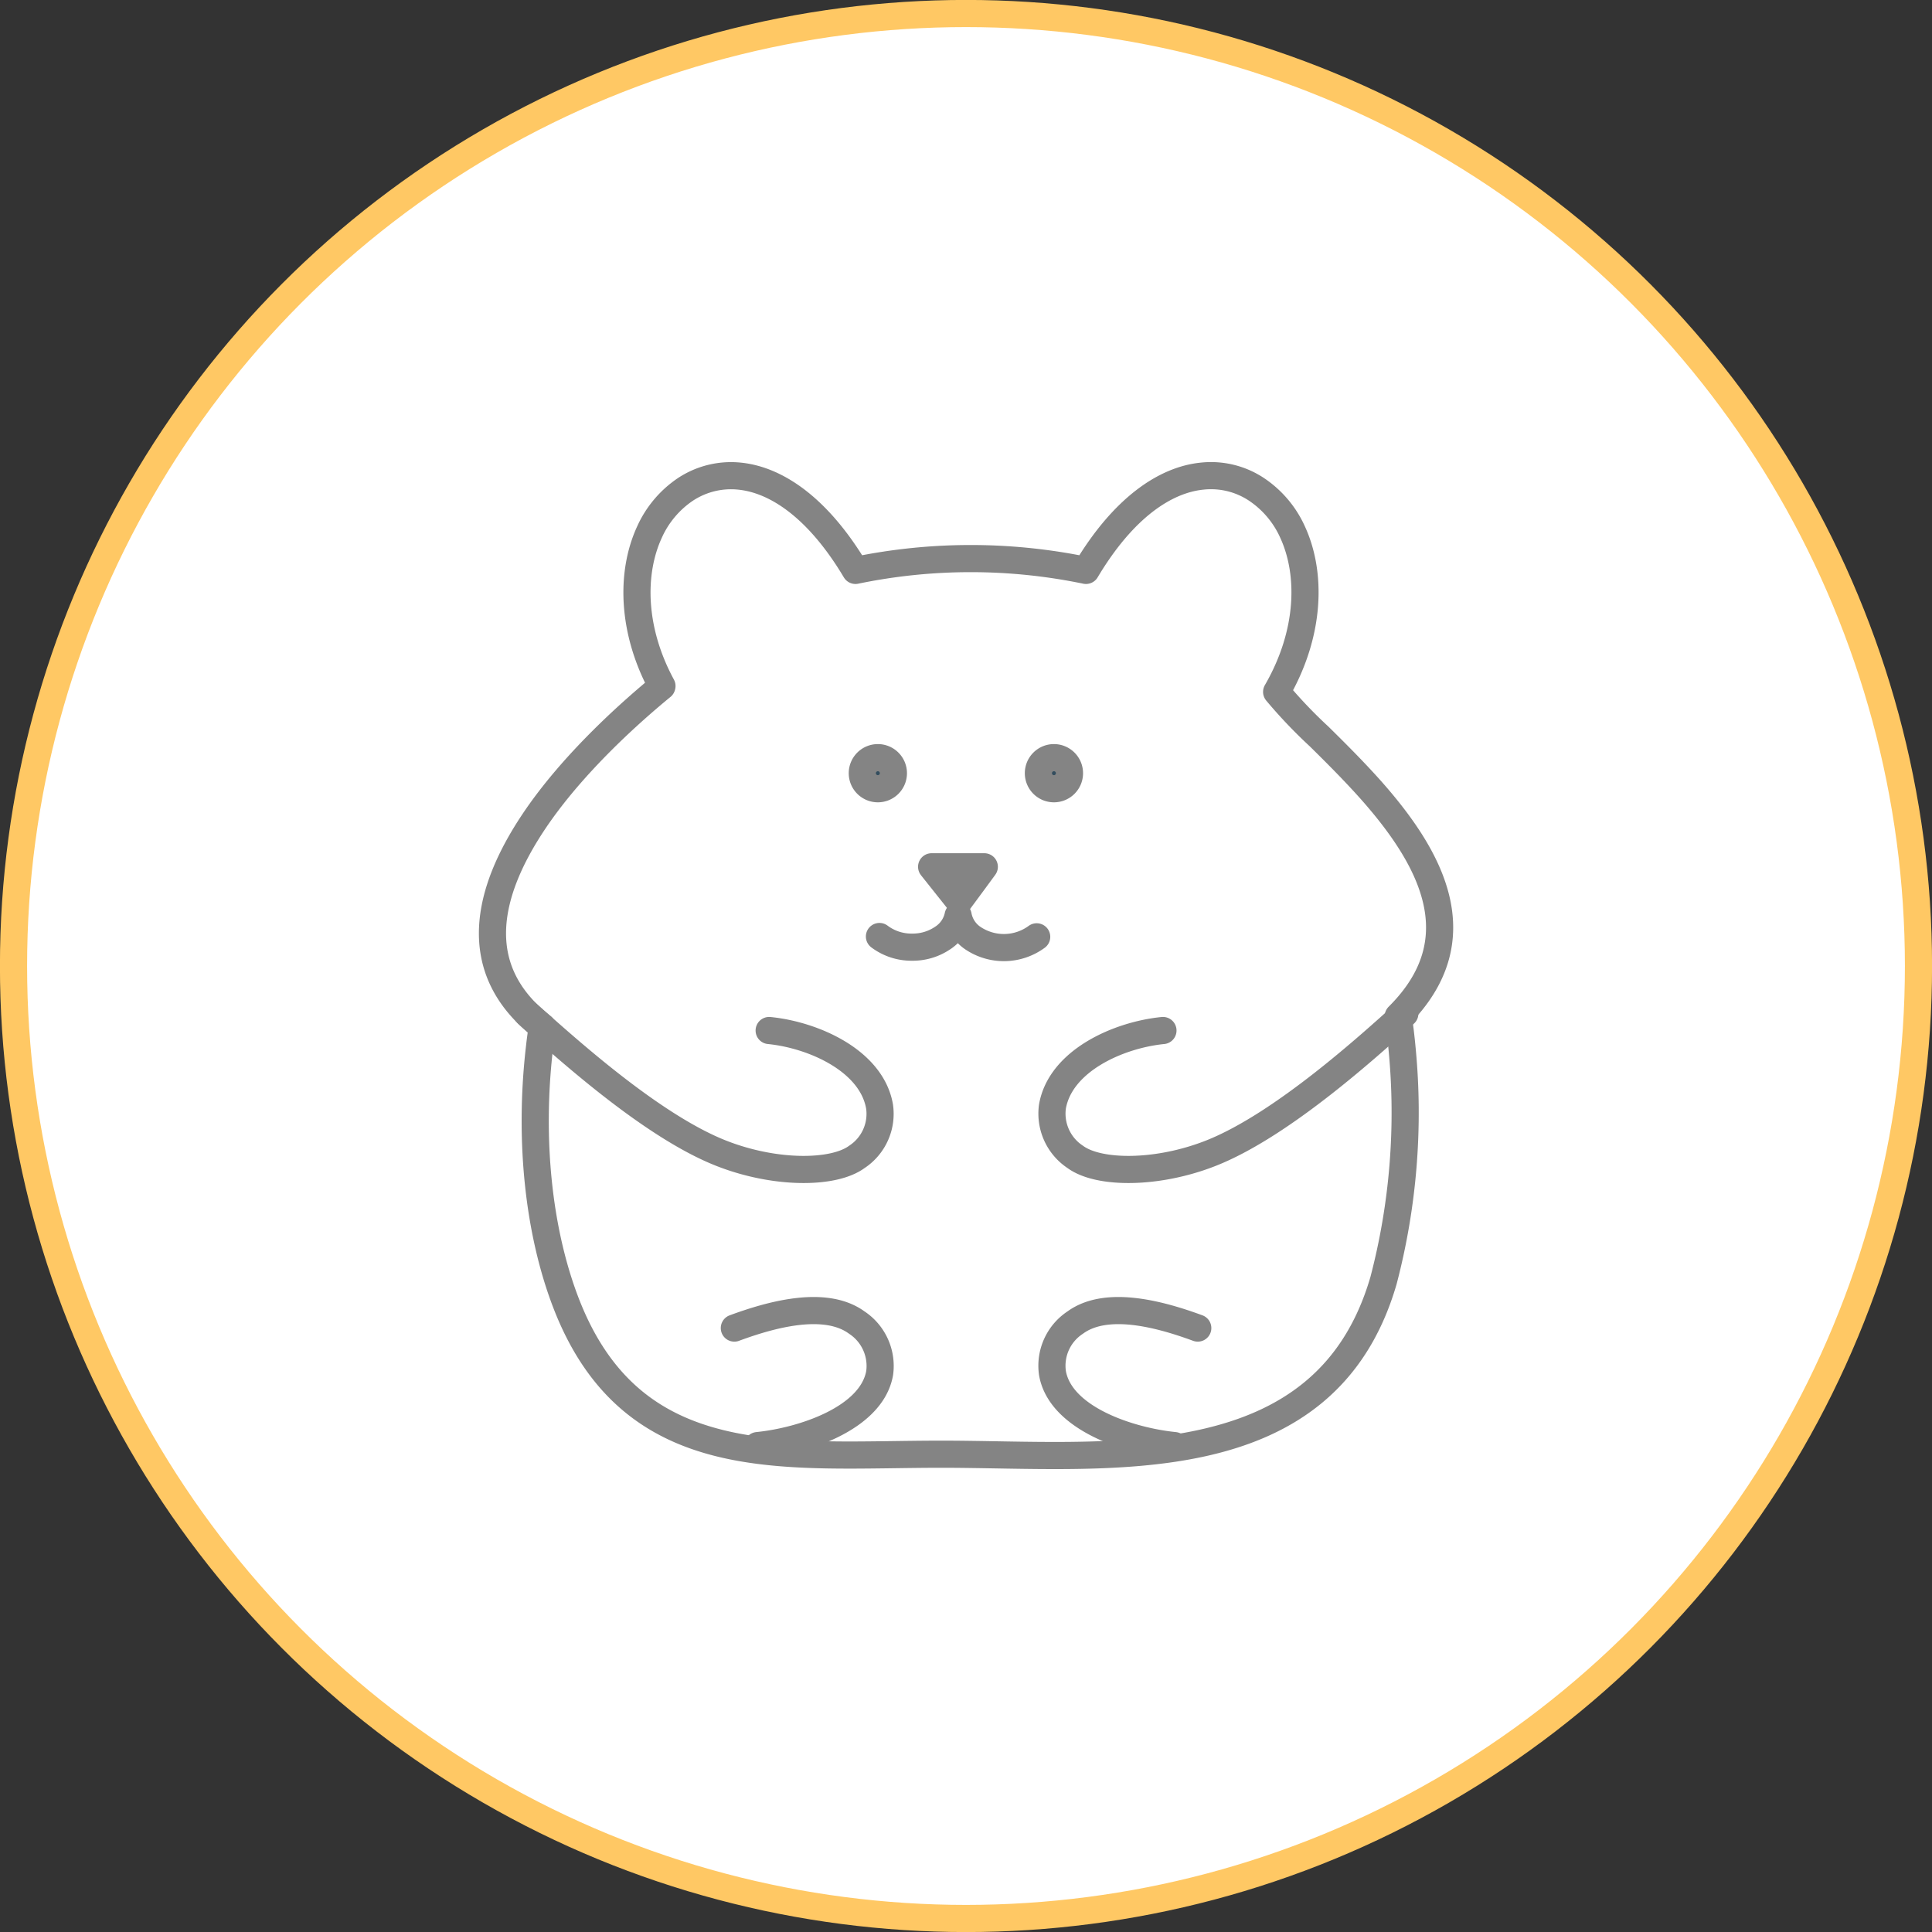 <svg xmlns="http://www.w3.org/2000/svg" viewBox="0 0 181.48 181.48"><rect x="0" y="0" width="181.48" height="181.48" fill="#333333" stroke="none"/><defs><style>.cls-1{fill:#fff;stroke:#ffc864;stroke-miterlimit:10;}.cls-1,.cls-2,.cls-3{stroke-width:2.55px;}.cls-2{fill:none;}.cls-2,.cls-3{stroke:#848484;stroke-linecap:round;stroke-linejoin:round;}.cls-3{fill:#334d5e;fill-rule:evenodd;}</style></defs><title>Ativo 234</title><g id="Camada_2" data-name="Camada 2"><g id="Layer_1" data-name="Layer 1"><circle class="cls-1" cx="90.74" cy="90.74" r="89.47"/><path class="cls-2" d="M62.17,64.48c-2.62,2.15-8.3,7.1-12.06,12.74-4.32,6.48-6.2,13.77.83,19.23-.11.68-.2,1.37-.27,2-1,8.67-.07,17.22,2.46,23.85,6.25,16.35,20.71,14.29,35.39,14.3,15.45,0,35.94,2.62,41.44-16.32a62.18,62.18,0,0,0,1.75-21.69c-.1-1.11-.23-2.16-.37-3.12,7.31-7.26,3.07-14.89-2.54-21.23-1.64-1.84-3.34-3.53-4.88-5.05a45.49,45.49,0,0,1-4-4.2c3.21-5.55,3.27-11.15,1.5-15a9.51,9.51,0,0,0-3.36-4,7.73,7.73,0,0,0-5.1-1.27c-3.47.33-7.42,2.94-10.95,8.86a53.34,53.34,0,0,0-21.65,0c-3.53-5.92-7.47-8.53-10.94-8.86A7.77,7.77,0,0,0,64.34,46,9.56,9.56,0,0,0,61,50c-1.71,3.72-1.72,9.08,1.18,14.44Z"/><path class="cls-3" d="M82.46,71.17A1.46,1.46,0,1,1,81,72.63a1.46,1.46,0,0,1,1.46-1.46Z"/><path class="cls-3" d="M99,71.17a1.46,1.46,0,1,1-1.46,1.46A1.46,1.46,0,0,1,99,71.17Z"/><polyline class="cls-2" points="90.08 84.65 87.51 81.42 92.46 81.42 91.27 83.04 90.08 84.65"/><path class="cls-2" d="M97.38,88a5.21,5.21,0,0,1-5.95.15A3.26,3.26,0,0,1,90,86a3.31,3.31,0,0,1-1.45,2.11,5,5,0,0,1-2.87.86,5,5,0,0,1-3.07-1"/><path class="cls-2" d="M71.16,135.79c4.2-.42,10.72-2.53,11.47-6.82a4.88,4.88,0,0,0-2.14-4.73c-3-2.2-8.15-.73-11.51.51"/><path class="cls-2" d="M110.33,135.79c-4.21-.42-10.73-2.53-11.47-6.82a4.85,4.85,0,0,1,2.13-4.73c3-2.2,8.15-.73,11.52.51"/><path class="cls-2" d="M72.25,96.8c4.2.42,9.63,2.85,10.37,7.14a4.84,4.84,0,0,1-2.13,4.73c-2.21,1.63-7.78,1.64-12.84-.38C60.92,105.6,52.7,98,49.52,95.21"/><path class="cls-2" d="M109.24,96.8c-4.21.42-9.63,2.85-10.38,7.14a4.87,4.87,0,0,0,2.14,4.73c2.21,1.63,7.77,1.64,12.83-.38,6.73-2.69,15-10.27,18.13-13.08"/></g></g></svg>